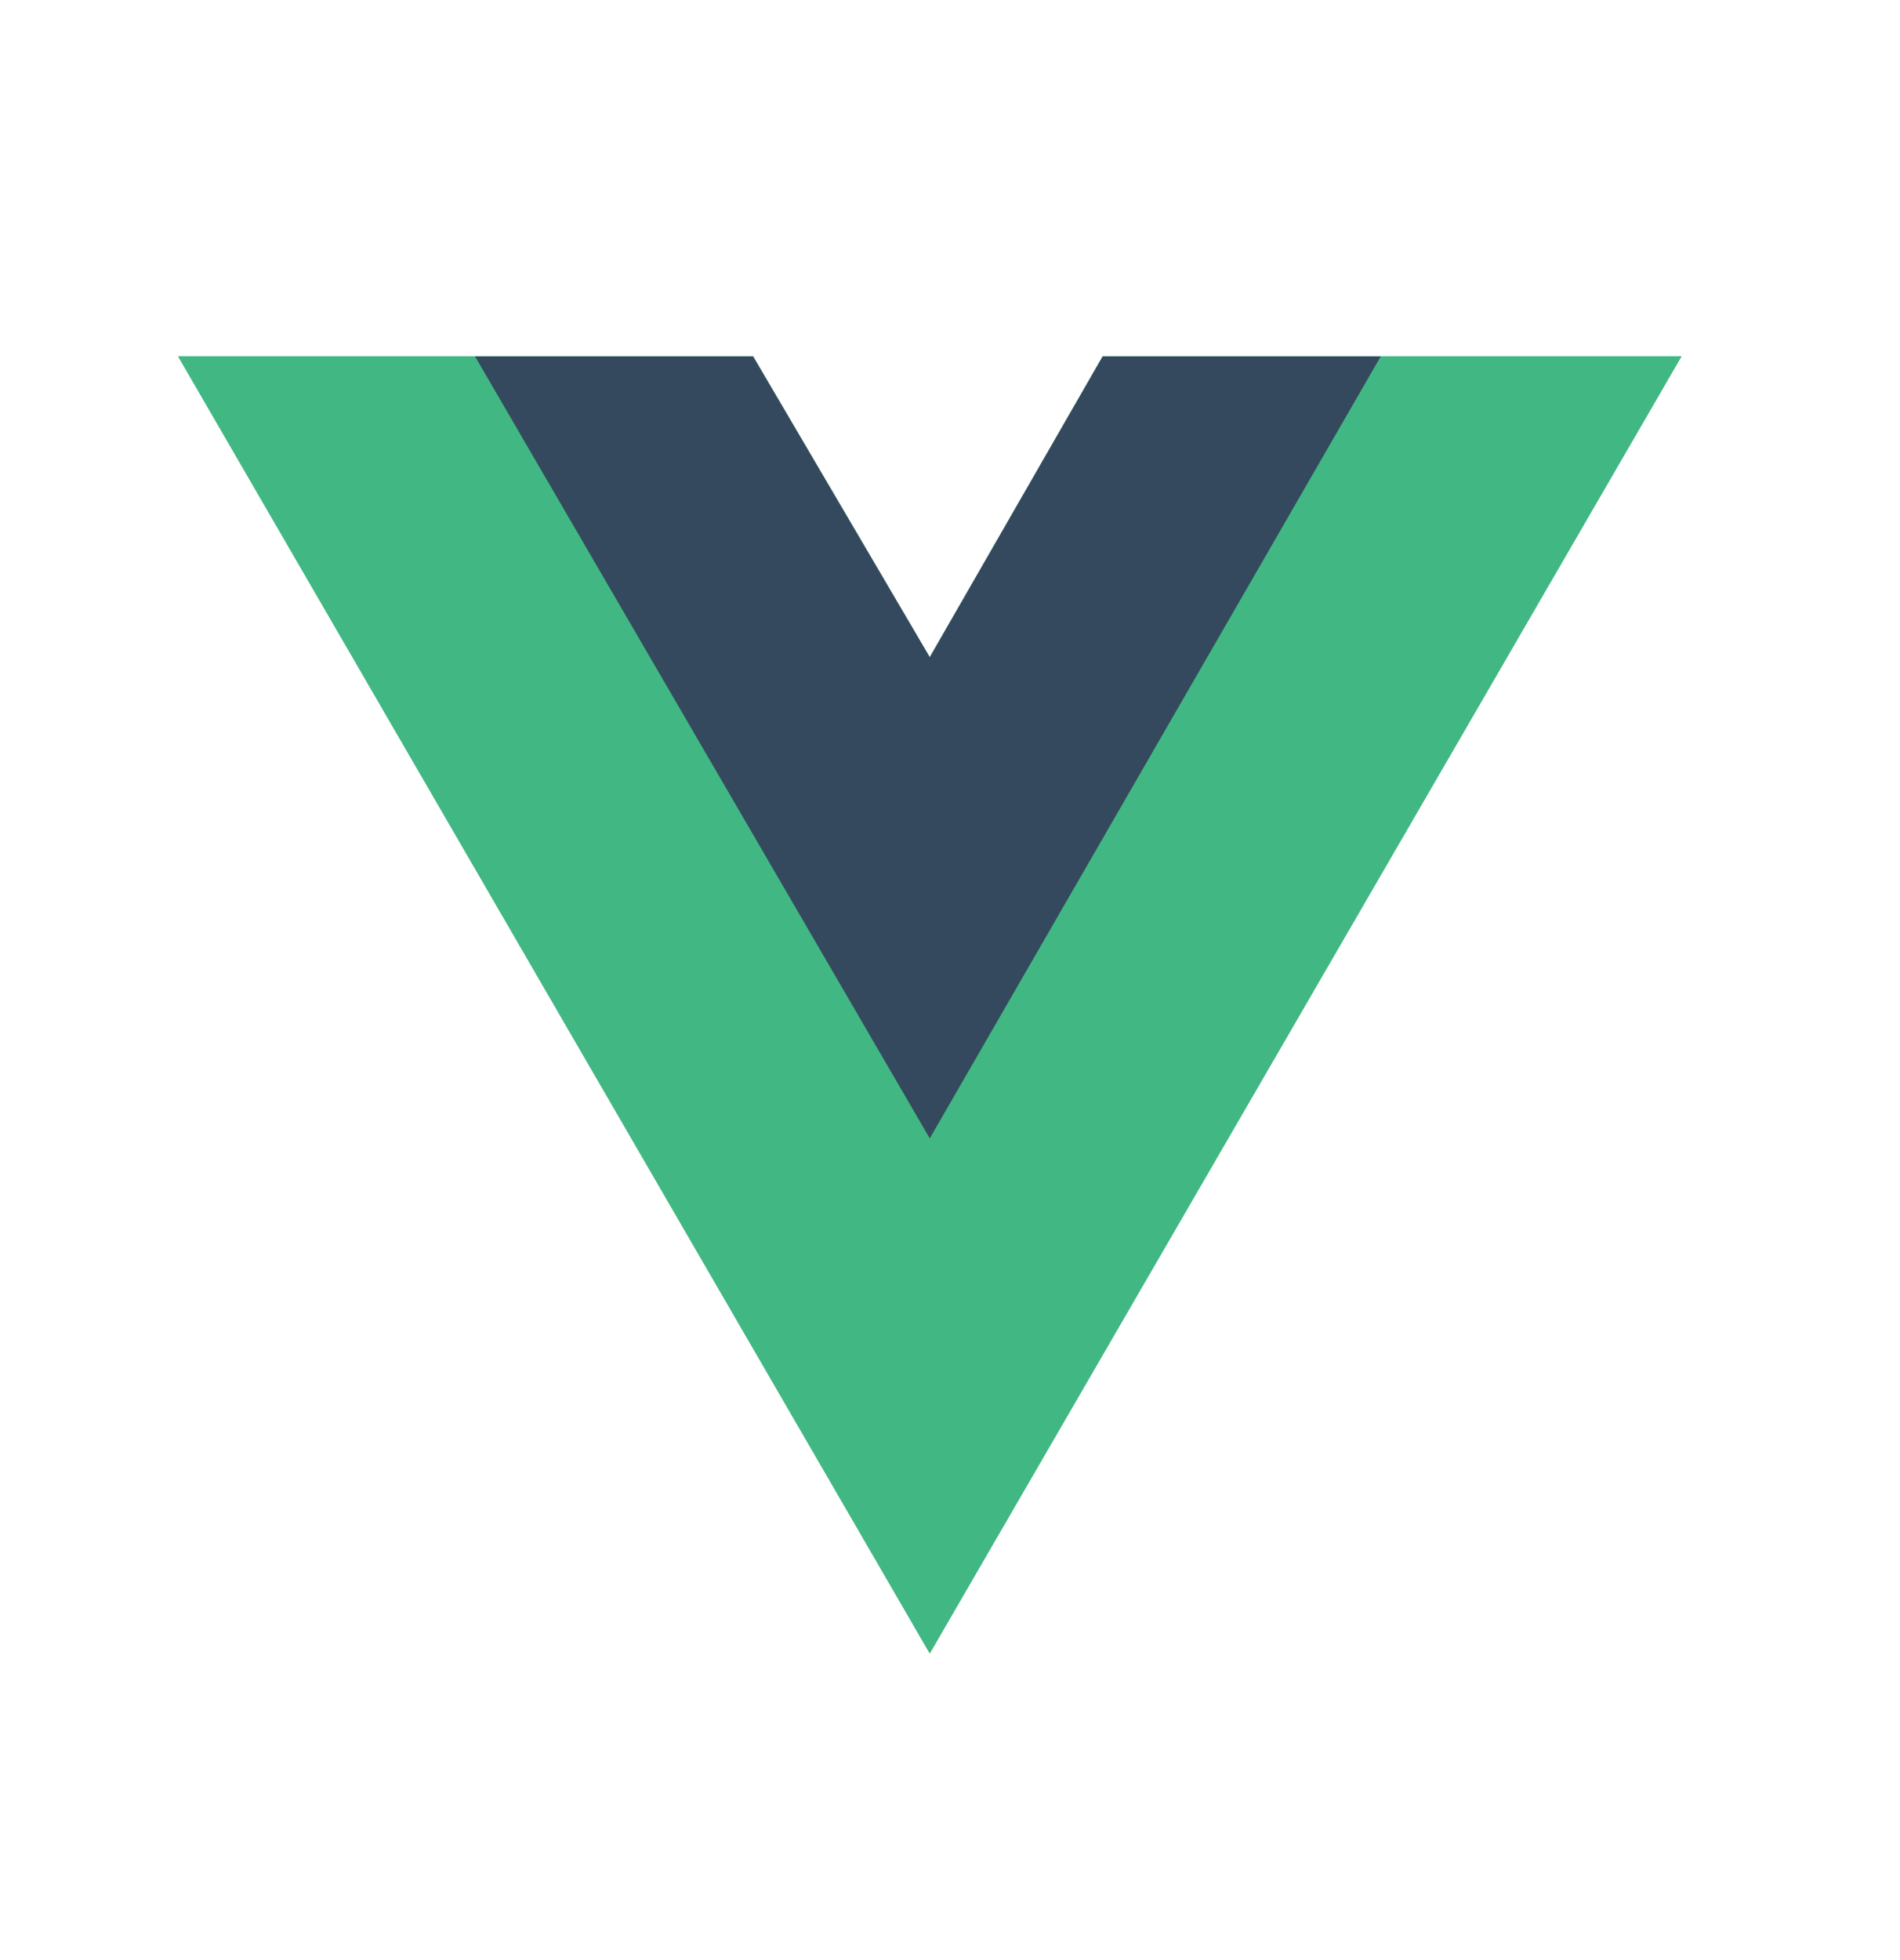 <svg width="32" height="33" viewBox="0 0 32 33" fill="none" xmlns="http://www.w3.org/2000/svg">
<path d="M23.255 6H28.319L15.659 27.837L3 6H12.684L15.659 11.064L18.571 6H23.255Z" fill="#41B883"/>
<path d="M3 6L15.659 27.837L28.319 6H23.255L15.659 19.102L8 6H3Z" fill="#41B883"/>
<path d="M8 6L15.659 19.166L23.255 6H18.571L15.659 11.064L12.684 6H8Z" fill="#35495E"/>
</svg>
